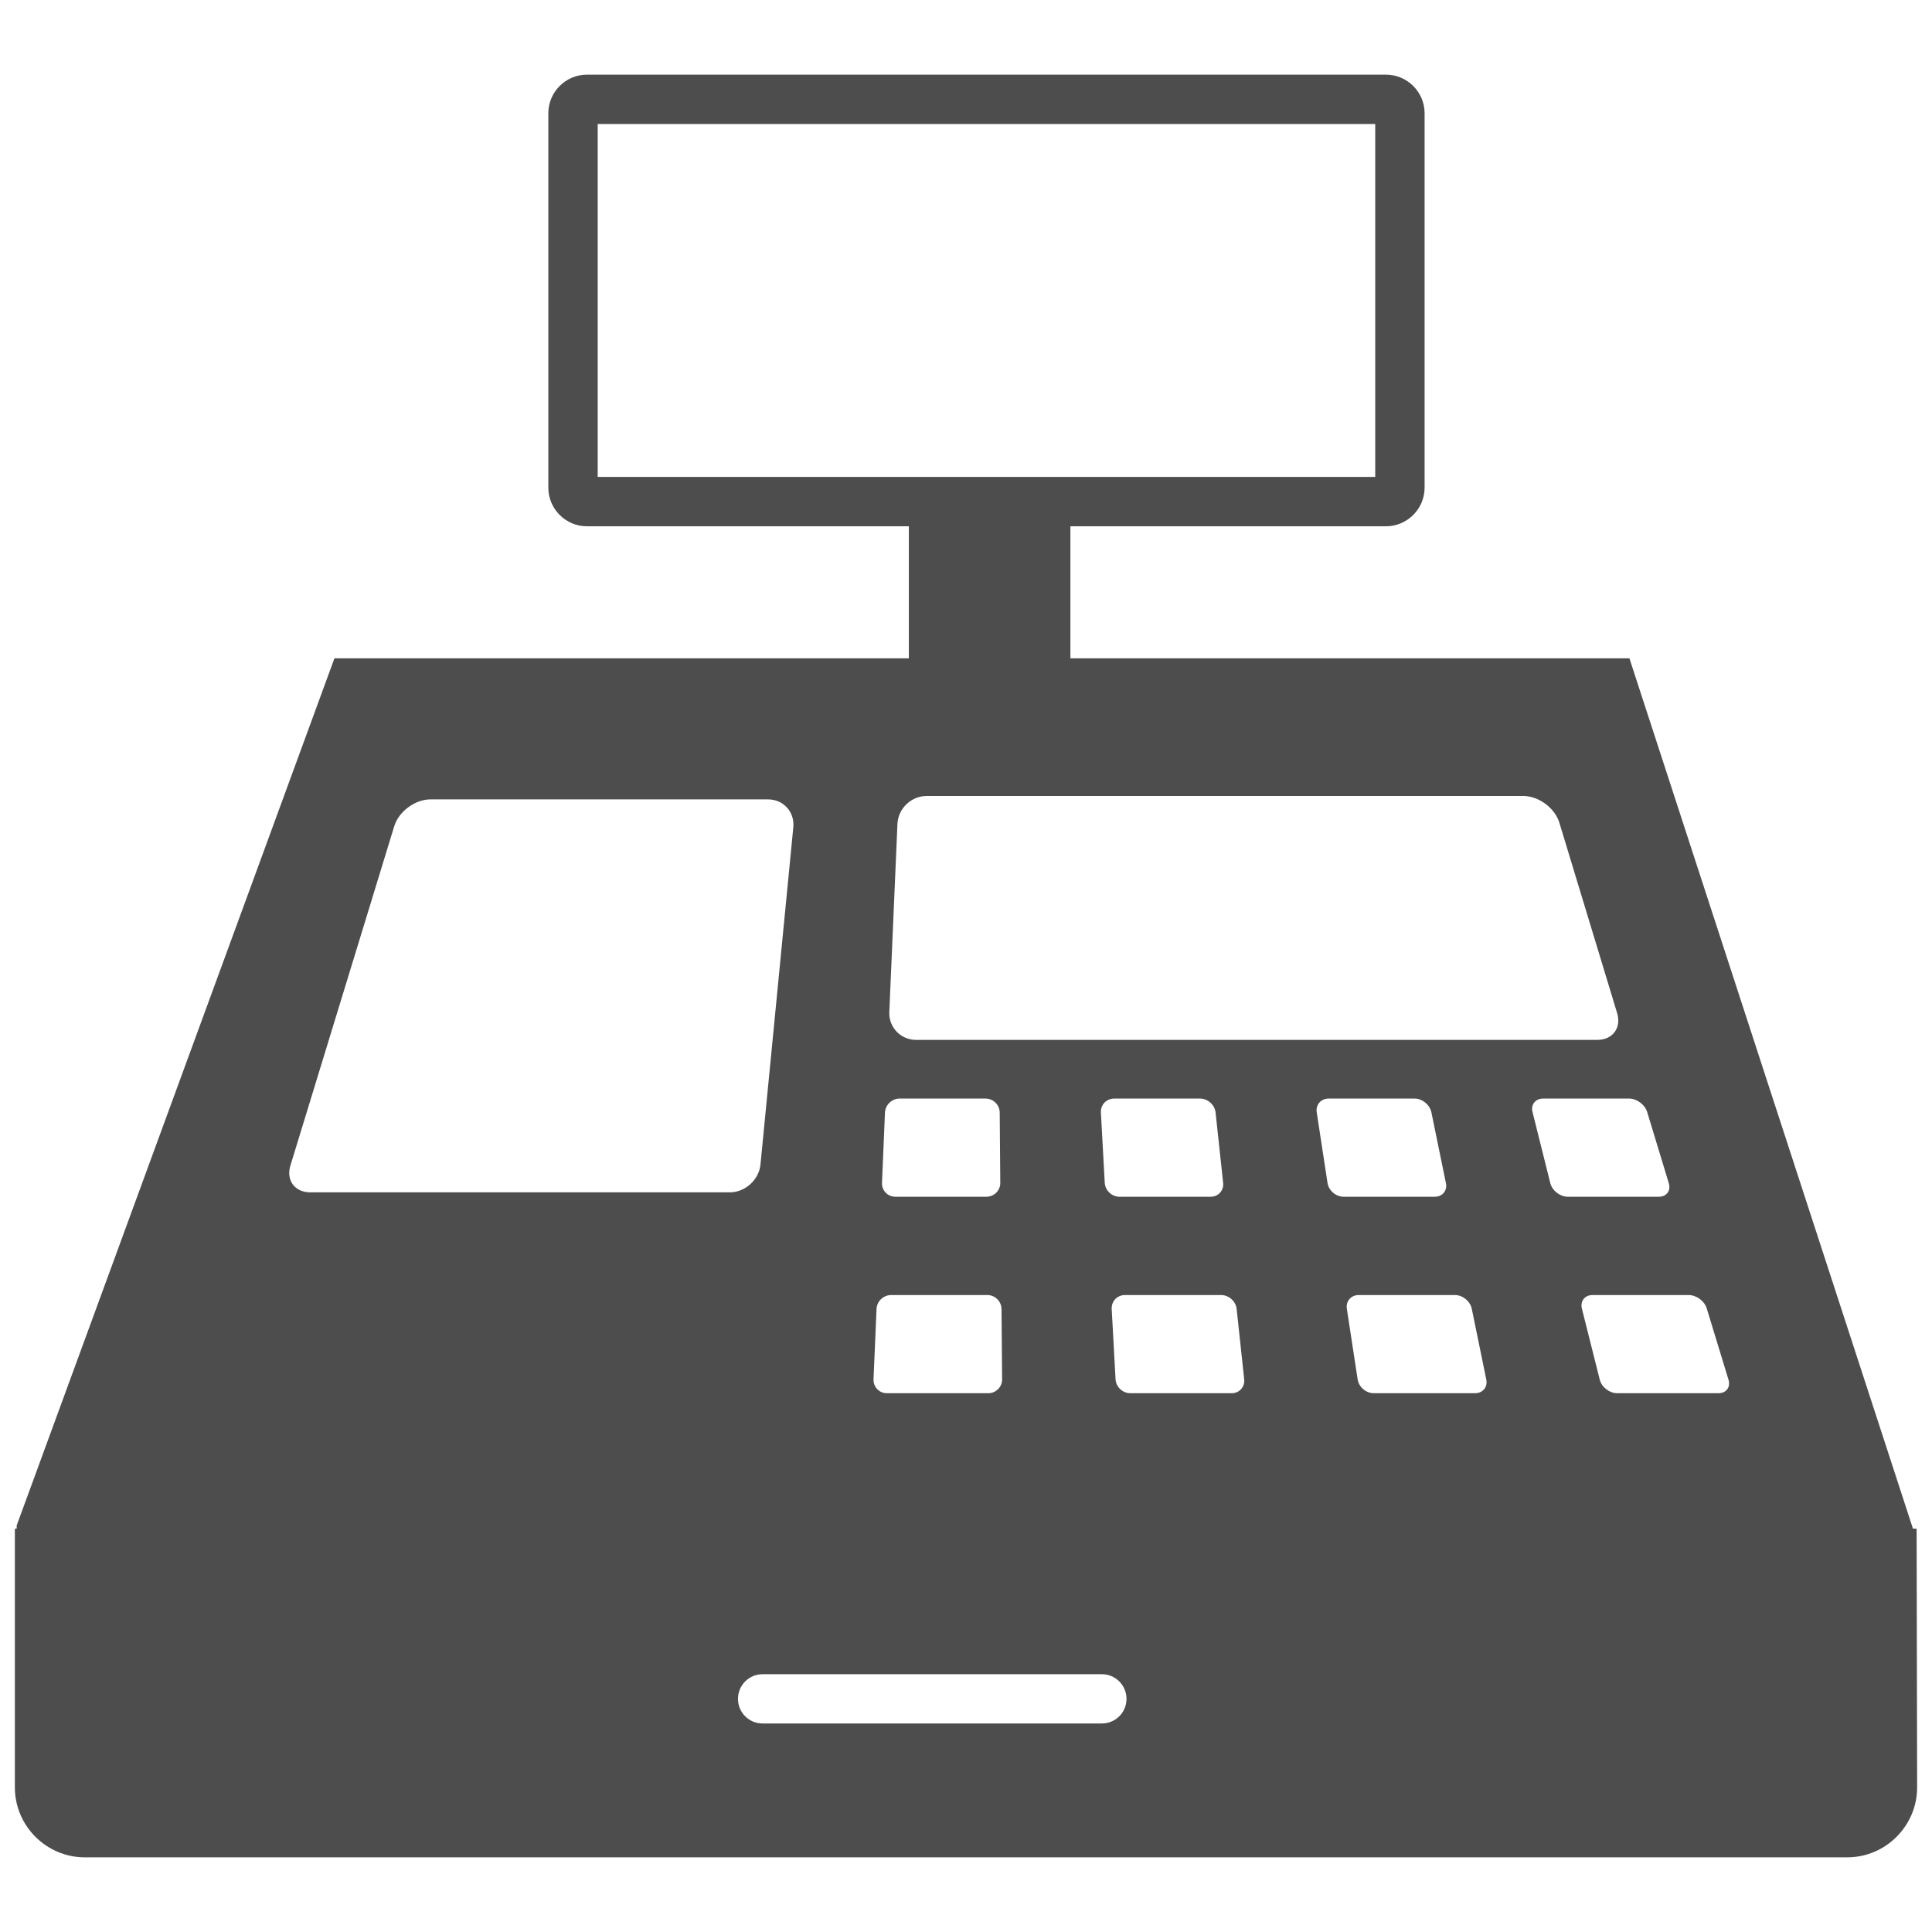 <?xml version="1.0" encoding="utf-8"?>
<!-- Generator: Adobe Illustrator 16.0.0, SVG Export Plug-In . SVG Version: 6.00 Build 0)  -->
<!DOCTYPE svg PUBLIC "-//W3C//DTD SVG 1.1//EN" "http://www.w3.org/Graphics/SVG/1.1/DTD/svg11.dtd">
<svg version="1.1" id="Layer_1" xmlns="http://www.w3.org/2000/svg" xmlns:xlink="http://www.w3.org/1999/xlink" x="0px" y="0px"
	 width="130px" height="130px" viewBox="0 0 130 130" enable-background="new 0 0 130 130" xml:space="preserve">
<rect fill="none" width="130" height="130"/>
<g>
	<g>
		<g>
			<path fill="#4D4D4D" d="M93.254,35.413H39.497c-1.434,0-2.601-1.166-2.601-2.6V7.624c0-1.435,1.167-2.601,2.601-2.601h53.757
				c1.435,0,2.604,1.166,2.604,2.601v25.189C95.857,34.247,94.688,35.413,93.254,35.413z M40.218,32.092h52.318V8.345H40.218V32.092
				z"/>
		</g>
	</g>
	<rect x="61.154" y="34.577" fill="#4D4D4D" width="10.87" height="10.451"/>
	<path fill="#4D4D4D" d="M109.64,44.296H22.504L1.123,102.645v9.053h127.669v-8.61L109.64,44.296z M60.387,55.44
		c0.044-1.033,0.926-1.88,1.964-1.88H102.5c1.035,0,2.128,0.809,2.428,1.804l3.885,12.804c0.3,0.995-0.298,1.804-1.333,1.804H61.643
		c-1.038,0-1.847-0.847-1.803-1.879L60.387,55.44z M59.548,74.86c0.025-0.52,0.467-0.939,0.983-0.939h5.788
		c0.517,0,0.942,0.42,0.95,0.939l0.038,4.726c0.009,0.519-0.415,0.94-0.932,0.94h-6.128c-0.516,0-0.923-0.422-0.899-0.94
		L59.548,74.86z M51.171,78.357c-0.101,1.026-1.027,1.873-2.062,1.873H20.874c-1.038,0-1.636-0.813-1.333-1.803l6.987-22.835
		c0.303-0.988,1.398-1.803,2.431-1.803h22.723c1.035,0,1.8,0.848,1.698,1.88L51.171,78.357z M66.503,93.746h-6.827
		c-0.516,0-0.92-0.422-0.898-0.94l0.202-4.725c0.022-0.52,0.464-0.94,0.98-0.94h6.479c0.517,0,0.942,0.421,0.951,0.94l0.04,4.725
		C67.438,93.319,67.017,93.746,66.503,93.746z M74.336,79.586l-0.259-4.726c-0.03-0.52,0.371-0.939,0.888-0.939h5.787
		c0.517,0,0.986,0.42,1.041,0.934l0.509,4.737c0.054,0.513-0.323,0.935-0.84,0.935h-6.134
		C74.812,80.526,74.363,80.104,74.336,79.586z M82.88,93.746h-6.825c-0.517,0-0.965-0.422-0.992-0.94l-0.259-4.725
		c-0.03-0.52,0.371-0.94,0.888-0.94h6.479c0.513,0,0.986,0.421,1.04,0.935l0.508,4.736C83.773,93.324,83.394,93.746,82.88,93.746z
		 M89.326,79.597L88.6,74.85c-0.08-0.514,0.281-0.929,0.798-0.929h5.788c0.516,0,1.023,0.415,1.128,0.918l0.978,4.77
		c0.109,0.502-0.232,0.918-0.749,0.918h-6.134C89.892,80.526,89.402,80.11,89.326,79.597z M99.258,93.746h-6.823
		c-0.517,0-1.005-0.416-1.082-0.93l-0.726-4.747c-0.08-0.513,0.28-0.929,0.797-0.929h6.479c0.514,0,1.024,0.416,1.128,0.918
		l0.978,4.77C100.112,93.33,99.771,93.746,99.258,93.746z M104.318,79.619l-1.198-4.791c-0.129-0.498,0.193-0.907,0.71-0.907h5.791
		c0.514,0,1.062,0.404,1.213,0.901l1.458,4.802c0.147,0.497-0.153,0.902-0.669,0.902h-6.135
		C104.975,80.526,104.445,80.116,104.318,79.619z M115.639,93.746h-6.826c-0.517,0-1.044-0.41-1.169-0.913l-1.202-4.779
		c-0.126-0.503,0.196-0.913,0.71-0.913h6.479c0.516,0,1.065,0.404,1.212,0.901l1.465,4.802
		C116.455,93.341,116.154,93.746,115.639,93.746z"/>
	<path fill="#4D4D4D" d="M128.965,102.858H1v17.41c0,2.589,2.117,4.708,4.703,4.708h118.594c2.586,0,4.703-2.119,4.703-4.708
		L128.965,102.858z M74.14,115.969H51.315c-0.918,0-1.658-0.737-1.658-1.655s0.74-1.661,1.658-1.661H74.14
		c0.917,0,1.66,0.743,1.66,1.661S75.057,115.969,74.14,115.969z"/>
</g>
</svg>
